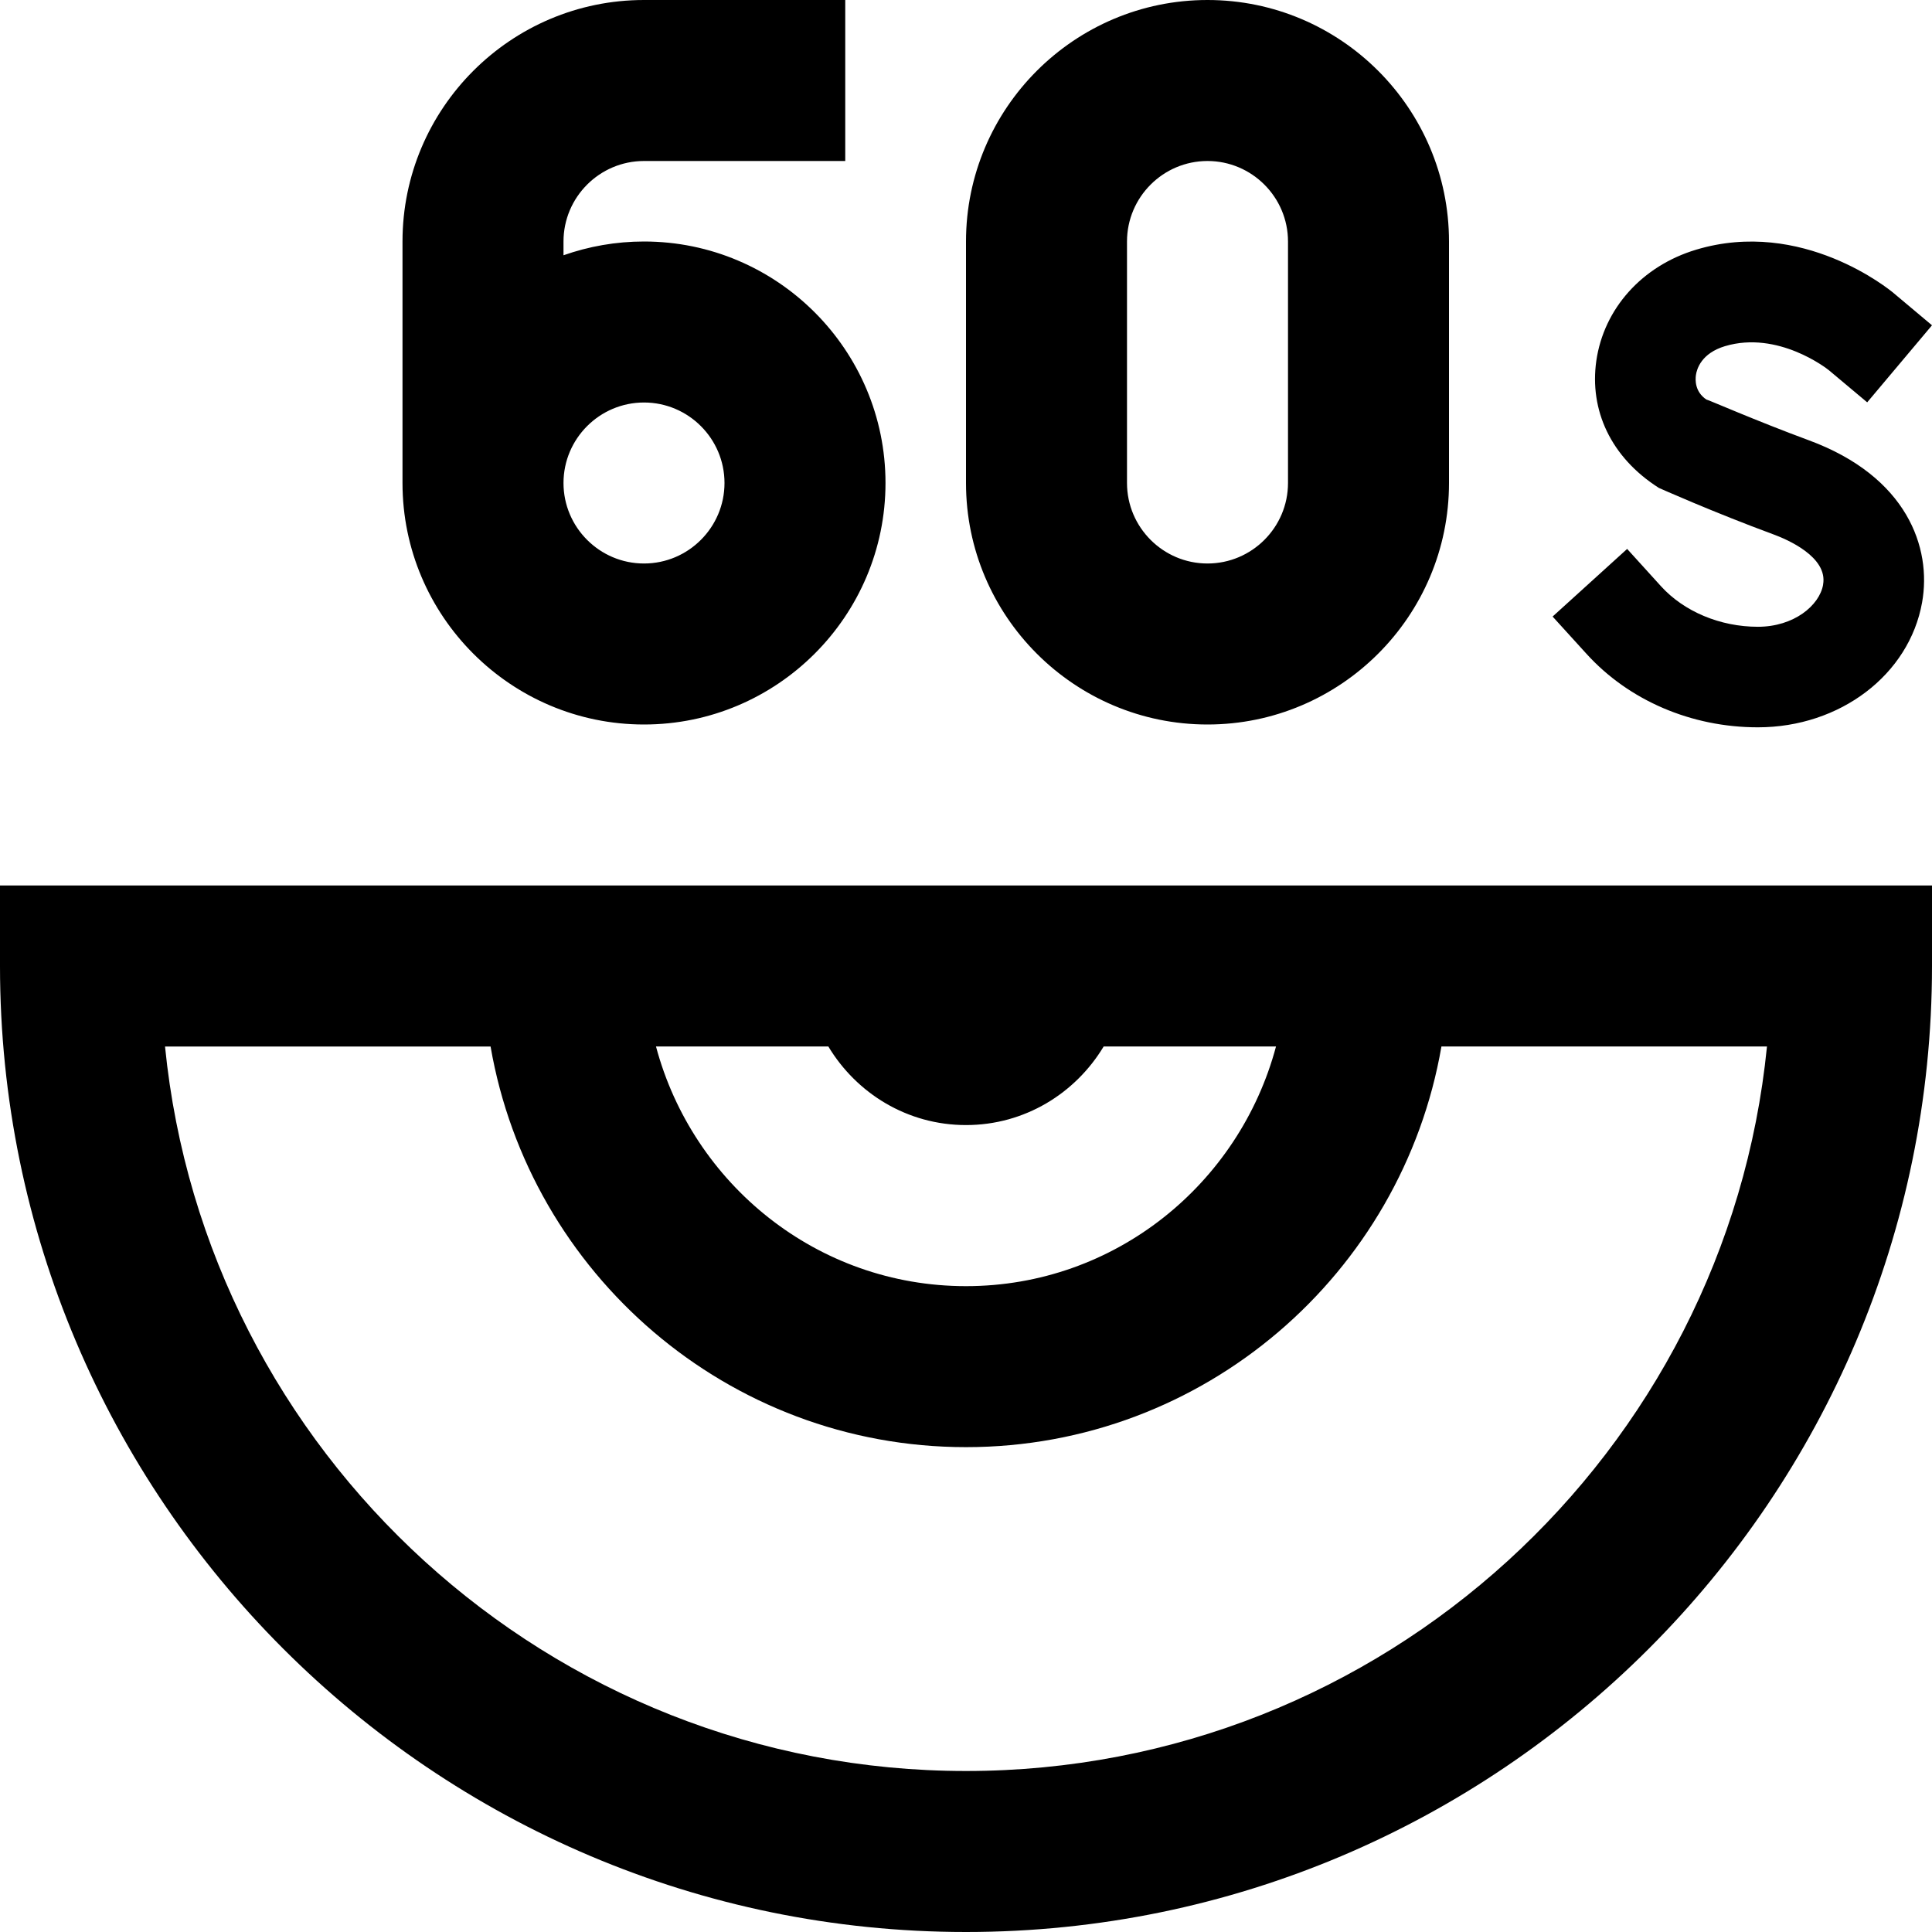 <?xml version="1.0" encoding="UTF-8"?>
<svg xmlns="http://www.w3.org/2000/svg" id="Layer_1" data-name="Layer 1" viewBox="0 0 24 24">
  <path d="M8,9c1.654,0,3-1.346,3-3s-1.346-3-3-3c-.351,0-.687,.061-1,.171v-.171c0-.551,.449-1,1-1h2.5V0h-2.5c-1.654,0-3,1.346-3,3v3c0,1.654,1.346,3,3,3Zm0-4c.551,0,1,.449,1,1s-.449,1-1,1-1-.449-1-1,.449-1,1-1Zm7,4c1.654,0,3-1.346,3-3V3c0-1.654-1.346-3-3-3s-3,1.346-3,3v3c0,1.654,1.346,3,3,3Zm-1-6c0-.551,.449-1,1-1s1,.449,1,1v3c0,.551-.449,1-1,1s-1-.449-1-1V3Zm8.647,4.262c.062-.345-.451-.562-.61-.621-.752-.277-1.43-.58-1.43-.58-.6-.382-.864-.969-.777-1.579,.094-.649,.568-1.178,1.239-1.38,1.317-.397,2.407,.499,2.452,.537l.479,.402-.805,.957-.476-.399c-.025-.021-.633-.495-1.29-.299-.293,.088-.351,.282-.362,.361-.008,.059-.013,.206,.13,.302,.016,0,.614,.263,1.272,.506,1.223,.451,1.529,1.336,1.408,2.014-.16,.899-1.019,1.552-2.04,1.552-.826,0-1.603-.333-2.13-.914l-.42-.462,.926-.84,.42,.463c.286,.315,.736,.504,1.204,.504,.448,0,.764-.265,.81-.521ZM0,12c0,6.617,5.383,12,12,12s12-5.383,12-12v-1H0v1Zm12,1.976c.729,0,1.36-.394,1.71-.976h2.141c-.456,1.708-2.001,2.977-3.851,2.977s-3.395-1.269-3.851-2.977h2.141c.35,.582,.981,.976,1.71,.976Zm-5.906-.976c.488,2.822,2.947,4.977,5.906,4.977s5.418-2.155,5.906-4.977h4.044c-.503,5.046-4.774,9-9.95,9S2.553,18.046,2.05,13H6.094Z"/>
</svg>
